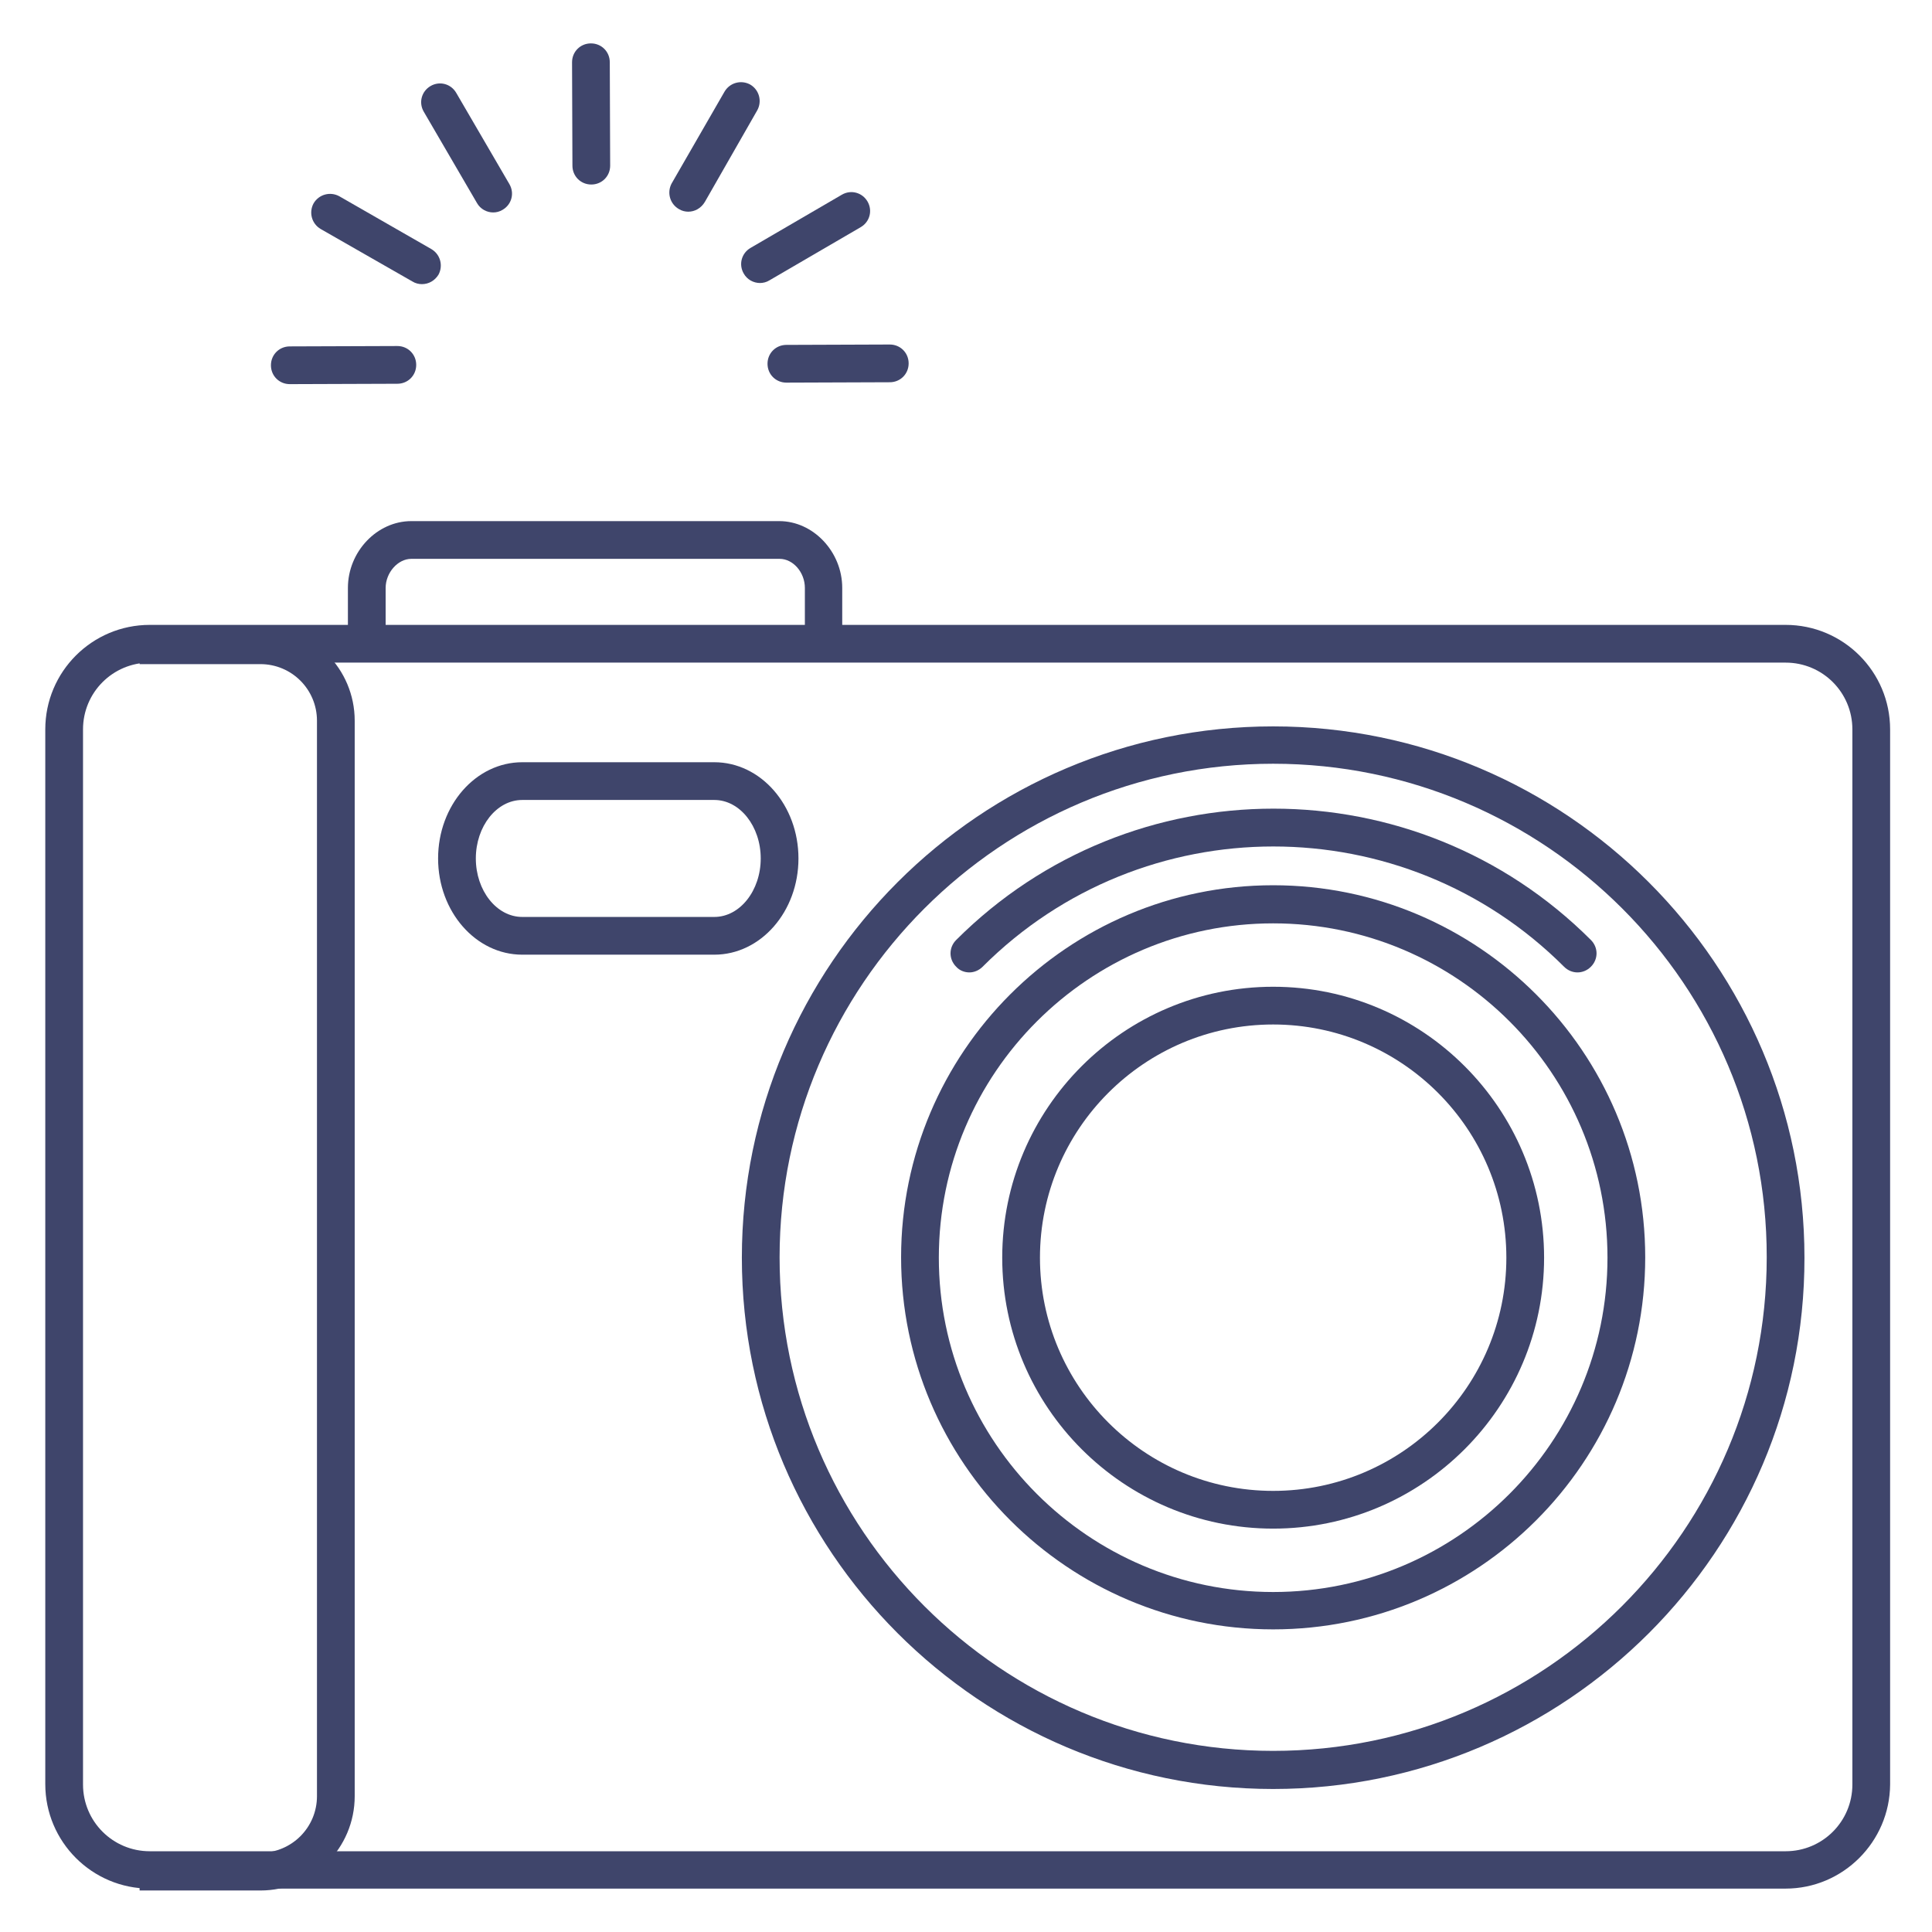 <?xml version="1.0" ?><svg id="图层_1" style="enable-background:new 0 0 512 512;" version="1.1" viewBox="0 0 512 512" xml:space="preserve" xmlns="http://www.w3.org/2000/svg" xmlns:xlink="http://www.w3.org/1999/xlink"><style type="text/css">
	.st0{fill:#3F456B;}
	.st1{fill:none;}
</style><title/><g><g><path class="st0" d="M473.2,500.5H39.7c-15.3,0-27.7-12.4-27.7-27.7V193.3c0-15.3,12.4-27.7,27.7-27.7h433.5    c15.3,0,27.7,12.4,27.7,27.7v279.6C500.8,488.1,488.4,500.5,473.2,500.5z M39.7,175.6c-9.8,0-17.7,7.9-17.7,17.7v279.6    c0,9.8,7.9,17.7,17.7,17.7h433.5c9.8,0,17.7-7.9,17.7-17.7V193.3c0-9.8-7.9-17.7-17.7-17.7H39.7z"/></g></g><g><g><path class="st0" d="M223.3,169.3h-10v-13.5c0-4.1-3.1-7.7-6.7-7.7H109c-3.6,0-6.8,3.7-6.8,7.7v13.5h-10v-13.5    c0-9.6,7.7-17.7,16.8-17.7h97.5c9,0,16.7,8.1,16.7,17.7V169.3z"/></g></g><g><g><path class="st0" d="M337.4,431.8c-54.3,0-98.6-44.2-98.6-98.6c0-54.3,44.2-98.6,98.6-98.6c54.3,0,98.6,44.2,98.6,98.6    C436,387.6,391.8,431.8,337.4,431.8z M337.4,244.7c-48.8,0-88.6,39.7-88.6,88.6c0,48.8,39.7,88.6,88.6,88.6    c48.8,0,88.6-39.7,88.6-88.6C426,284.4,386.3,244.7,337.4,244.7z"/></g></g><g><g><path class="st0" d="M337.4,405.1c-39.6,0-71.8-32.2-71.8-71.8c0-39.6,32.2-71.8,71.8-71.8c39.6,0,71.8,32.2,71.8,71.8    C409.2,372.9,377,405.1,337.4,405.1z M337.4,271.5c-34.1,0-61.8,27.7-61.8,61.8c0,34.1,27.7,61.8,61.8,61.8    c34.1,0,61.8-27.7,61.8-61.8C399.2,299.2,371.5,271.5,337.4,271.5z"/></g></g><g><g><path class="st0" d="M337.4,474.1c-77.7,0-140.8-63.2-140.8-140.8c0-77.7,63.2-140.8,140.8-140.8c77.7,0,140.8,63.2,140.8,140.8    C478.3,410.9,415.1,474.1,337.4,474.1z M337.4,202.4c-72.1,0-130.8,58.7-130.8,130.8c0,72.1,58.7,130.8,130.8,130.8    c72.1,0,130.8-58.7,130.8-130.8C468.3,261.1,409.6,202.4,337.4,202.4z"/></g></g><g><g><line class="st1" x1="283.8" x2="283.8" y1="293.4" y2="293.4"/></g></g><g><g><path class="st0" d="M391.1,293.4"/></g></g><g><g><path class="st0" d="M189.3,253h-50.9c-12.3,0-22.3-11.4-22.3-25.5s10-25.5,22.3-25.5h50.9c12.3,0,22.3,11.4,22.3,25.5    S201.6,253,189.3,253z M138.4,212c-6.8,0-12.3,7-12.3,15.5s5.5,15.5,12.3,15.5h50.9c6.8,0,12.3-7,12.3-15.5s-5.5-15.5-12.3-15.5    H138.4z"/></g></g><g><g><path class="st0" d="M69,501H37v-10h32c8.3,0,15-6.7,15-15V191c0-8.3-6.7-15-15-15H37v-10h32c13.8,0,25,11.2,25,25v285    C94,489.8,82.8,501,69,501z"/></g></g><g><g><g><g><path class="st0" d="M76.8,101.8c-2.8,0-5-2.2-5-5c0-2.8,2.2-5,5-5l28.5-0.1c0,0,0,0,0,0c2.8,0,5,2.2,5,5c0,2.8-2.2,5-5,5      L76.8,101.8C76.8,101.8,76.8,101.8,76.8,101.8z"/></g></g><g><g><path class="st0" d="M208.4,101.4c-2.8,0-5-2.2-5-5c0-2.8,2.2-5,5-5l27.4-0.1c0,0,0,0,0,0c2.8,0,5,2.2,5,5c0,2.8-2.2,5-5,5      L208.4,101.4C208.5,101.4,208.4,101.4,208.4,101.4z"/></g></g></g><g><g><g><path class="st0" d="M201.4,75c-1.7,0-3.4-0.9-4.3-2.5c-1.4-2.4-0.6-5.4,1.8-6.8l24.2-14.1c2.4-1.4,5.4-0.6,6.8,1.8      c1.4,2.4,0.6,5.4-1.8,6.8l-24.2,14.1C203.1,74.8,202.2,75,201.4,75z"/></g></g></g><g><g><g><path class="st0" d="M182.4,56.1c-0.8,0-1.7-0.2-2.5-0.7c-2.4-1.4-3.2-4.4-1.9-6.8L192,24.3c1.4-2.4,4.4-3.2,6.8-1.9      c2.4,1.4,3.2,4.4,1.9,6.8l-13.9,24.3C185.8,55.2,184.1,56.1,182.4,56.1z"/></g></g></g><g><g><g><path class="st0" d="M156.7,48.9c-2.8,0-5-2.2-5-5l-0.1-27.4c0-2.8,2.2-5,5-5c0,0,0,0,0,0c2.8,0,5,2.2,5,5l0.1,27.4      C161.7,46.7,159.5,48.9,156.7,48.9C156.7,48.9,156.7,48.9,156.7,48.9z"/></g></g></g><g><g><g><path class="st0" d="M130.7,56.3c-1.7,0-3.4-0.9-4.3-2.5l-14.1-24.2c-1.4-2.4-0.6-5.4,1.8-6.8c2.4-1.4,5.4-0.6,6.8,1.8L135,48.8      c1.4,2.4,0.6,5.4-1.8,6.8C132.4,56.1,131.5,56.3,130.7,56.3z"/></g></g></g><g><g><g><path class="st0" d="M111.8,75.3c-0.8,0-1.7-0.2-2.5-0.7L85,60.7c-2.4-1.4-3.2-4.4-1.9-6.8c1.4-2.4,4.4-3.2,6.8-1.9L114.3,66      c2.4,1.4,3.2,4.4,1.9,6.8C115.2,74.4,113.6,75.3,111.8,75.3z"/></g></g></g></g><g><g><path class="st0" d="M256.9,257.7c-1.3,0-2.6-0.5-3.5-1.5c-2-2-2-5.1,0-7.1c46.4-46.4,121.8-46.4,168.2,0c2,2,2,5.1,0,7.1    c-2,2-5.1,2-7.1,0c-42.5-42.5-111.6-42.5-154.1,0C259.4,257.2,258.1,257.7,256.9,257.7z"/></g></g></svg>